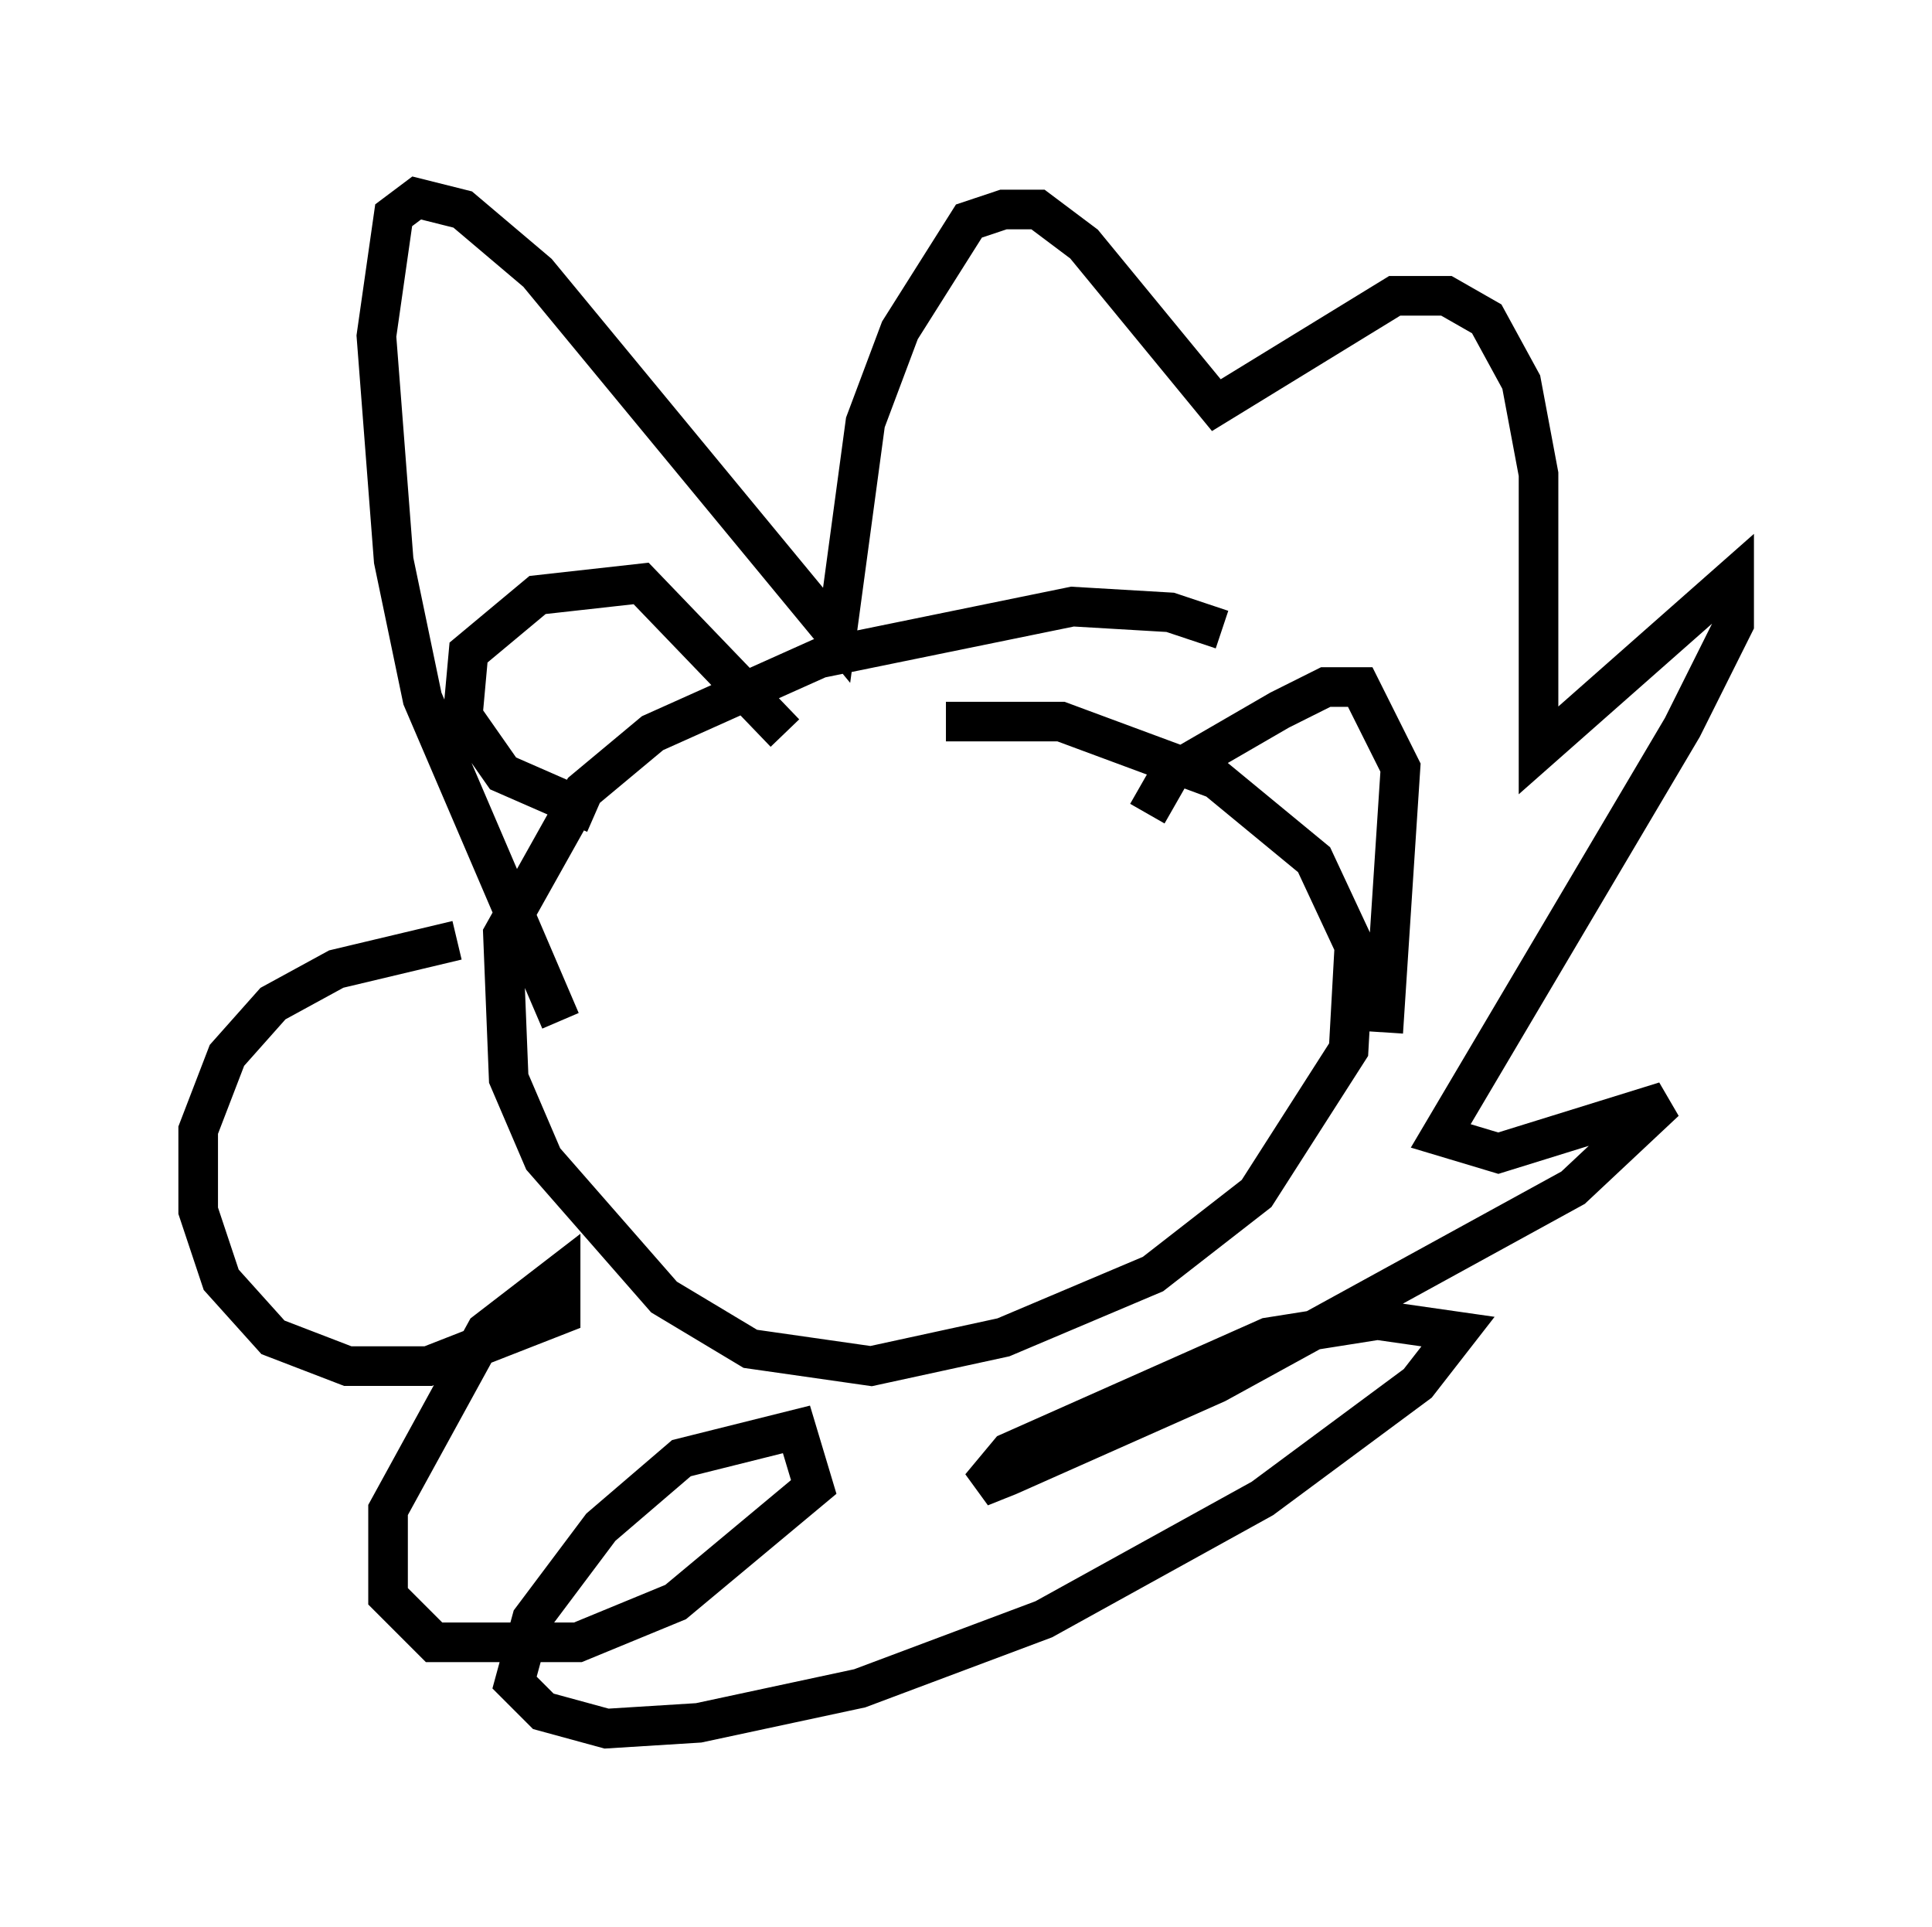 <?xml version="1.0" encoding="utf-8" ?>
<svg baseProfile="full" height="48.637" version="1.1" width="48.782" xmlns="http://www.w3.org/2000/svg" xmlns:ev="http://www.w3.org/2001/xml-events" xmlns:xlink="http://www.w3.org/1999/xlink"><defs /><rect fill="white" height="48.637" width="48.782" x="0" y="0" /><path d="M31.581, 16.62 m-0.726, -0.726 l-1.307, -0.436 -2.469, -0.145 l-6.391, 1.307 -4.212, 1.888 l-1.743, 1.453 -2.034, 3.631 l0.145, 3.631 0.872, 2.034 l3.05, 3.486 2.179, 1.307 l3.05, 0.436 3.341, -0.726 l3.777, -1.598 2.615, -2.034 l2.324, -3.631 0.145, -2.615 l-1.017, -2.179 -2.469, -2.034 l-3.922, -1.453 -2.905, 0.0 m-9.732, 7.553 l-3.486, -8.134 -0.726, -3.486 l-0.436, -5.665 0.436, -3.05 l0.581, -0.436 1.162, 0.291 l1.888, 1.598 7.553, 9.151 l0.726, -5.374 0.872, -2.324 l1.743, -2.76 0.872, -0.291 l0.872, 0.0 1.162, 0.872 l3.341, 4.067 4.503, -2.76 l1.307, 0.0 1.017, 0.581 l0.872, 1.598 0.436, 2.324 l0.0, 6.972 4.939, -4.358 l0.0, 1.162 -1.307, 2.615 l-6.101, 10.313 1.453, 0.436 l4.212, -1.307 -2.324, 2.179 l-9.006, 4.939 -5.229, 2.324 l-0.726, 0.291 0.726, -0.872 l6.536, -2.905 2.76, -0.436 l2.034, 0.291 -1.017, 1.307 l-3.922, 2.905 -5.52, 3.05 l-4.648, 1.743 -4.067, 0.872 l-2.324, 0.145 -1.598, -0.436 l-0.726, -0.726 0.436, -1.598 l1.743, -2.324 2.034, -1.743 l2.905, -0.726 0.436, 1.453 l-3.486, 2.905 -2.469, 1.017 l-3.631, 0.0 -1.162, -1.162 l0.0, -2.179 2.469, -4.503 l1.888, -1.453 0.0, 1.017 l-3.341, 1.307 -2.034, 0.0 l-1.888, -0.726 -1.307, -1.453 l-0.581, -1.743 0.0, -2.034 l0.726, -1.888 1.162, -1.307 l1.598, -0.872 3.05, -0.726 m3.486, -3.196 l-2.324, -1.017 -1.017, -1.453 l0.145, -1.598 1.743, -1.453 l2.615, -0.291 3.631, 3.777 m9.151, 2.034 l0.581, -1.017 2.76, -1.598 l1.162, -0.581 0.872, 0.0 l1.017, 2.034 -0.436, 6.682 " fill="none" stroke="black" stroke-width="1" /></svg>